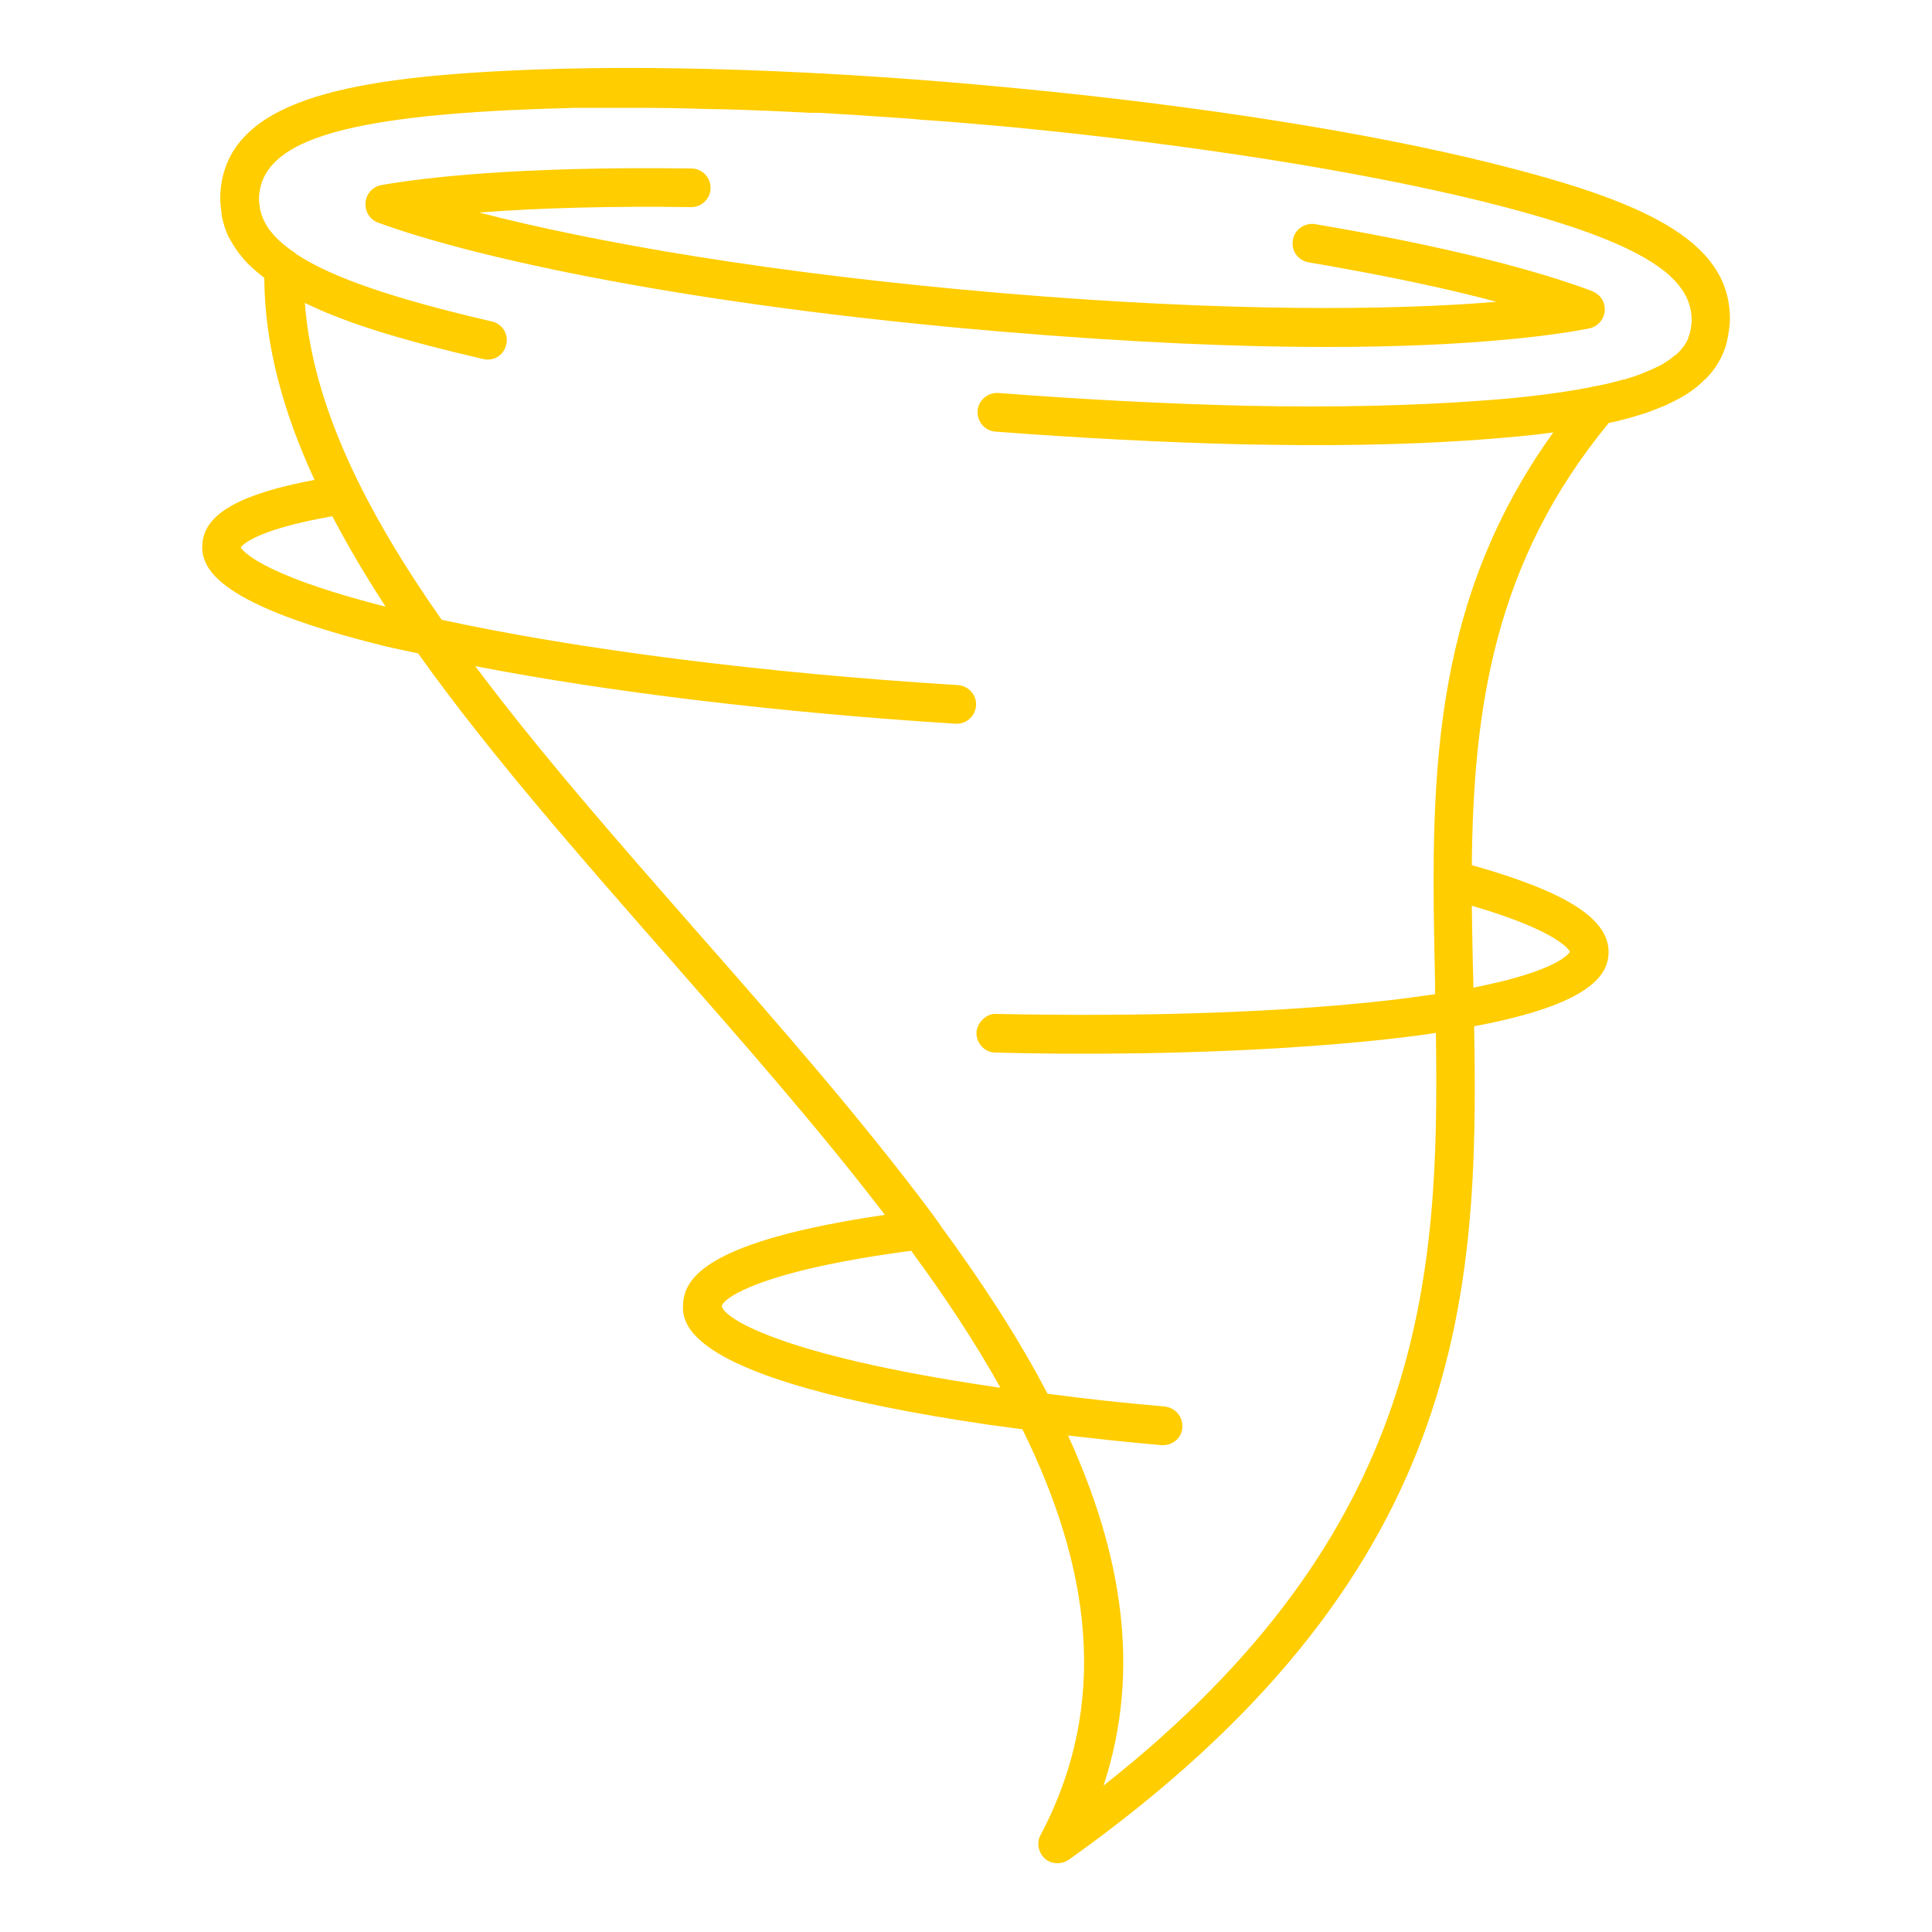 <?xml version="1.0" encoding="UTF-8"?><svg id="uuid-adf49811-0887-4c67-aeae-c9fa6d9a14b9" xmlns="http://www.w3.org/2000/svg" viewBox="0 0 50 50"><path d="m44.77,8.26v.03c-.01.2-.04.38-.08.56-.01.02-.01.05-.02.08-.1.33-.28.63-.53.88,0,0,0,.01-.02.01-.22.23-.5.42-.83.58-.06.03-.11.05-.16.08l-.3.12c-.07.03-.14.05-.21.08-.1.03-.19.06-.29.09l-.21.06c-.15.04-.3.08-.46.11,0,0-.01,0-.02,0-2.99,3.62-3.51,7.44-3.55,11.45,2.45.69,3.55,1.39,3.54,2.26-.01.57-.44,1.34-3.48,1.91.13,7.03-.24,14.28-10.49,21.57-.09.06-.19.09-.29.09-.12,0-.24-.04-.33-.12-.17-.16-.22-.41-.11-.61,1.81-3.42,1.28-6.95-.47-10.5-.29-.04-.6-.08-.89-.12-8.02-1.18-7.92-2.66-7.89-3.15.05-.67.66-1.61,5.22-2.28-1.7-2.22-3.65-4.44-5.58-6.64-2.36-2.69-4.66-5.31-6.5-7.89-.28-.06-.57-.12-.83-.18-4.34-1.07-4.82-2-4.75-2.68.07-.76.98-1.27,2.9-1.63-.81-1.75-1.29-3.49-1.3-5.22-.01-.02-.02-.03-.04-.04-.19-.15-.36-.3-.5-.46,0-.01-.02-.03-.03-.04-.13-.15-.23-.31-.32-.47-.01-.03-.03-.05-.04-.07-.08-.17-.13-.34-.17-.53,0-.03-.01-.07-.01-.11-.03-.19-.04-.38-.02-.58.23-2.26,3.14-2.86,7.43-3.07,3.61-.18,8.27-.02,13.13.45,4.72.45,9.11,1.14,12.36,1.95,3.79.95,6.14,1.94,6.14,4.02Zm-20.45,23.43c1.07,1.46,2.03,2.92,2.79,4.38.98.13,1.98.24,3.03.33.28.03.48.27.46.55-.02.26-.24.45-.5.45h-.04c-.83-.07-1.64-.16-2.42-.25,1.38,3.02,1.91,6.05.92,9.06,8.32-6.56,8.7-13.11,8.6-19.48-.35.06-.72.1-1.13.15-2.24.25-4.98.39-8.02.39-.73,0-1.48-.01-2.25-.03-.27,0-.49-.23-.49-.51.01-.27.27-.51.51-.49,3.9.08,7.4-.04,10.14-.35.45-.05.85-.11,1.22-.16,0-.09,0-.19,0-.28-.11-4.99-.21-9.72,3.06-14.26-.56.08-1.16.13-1.8.18-1.3.1-2.77.15-4.38.15-.59,0-1.21-.01-1.84-.02-2.04-.05-4.2-.16-6.42-.33-.28-.02-.48-.27-.46-.54.02-.28.28-.48.54-.46,2.2.17,4.34.28,6.36.33,2.31.05,4.37,0,6.12-.13,1.3-.09,2.28-.23,3.04-.39.21-.04.41-.09.59-.14.03-.01.06-.02.09-.02.2-.06.39-.12.54-.19.01,0,.02,0,.02-.01.16-.06.3-.13.42-.19,0-.01.01-.01.01-.01.12-.07.22-.14.31-.22,0,0,.01,0,.01,0,.08-.06.14-.13.19-.2l.03-.03c.05-.07.09-.14.12-.21,0-.01,0-.03.01-.04.02-.06.04-.11.05-.17,0-.02.01-.04.01-.06.01-.07.02-.13.02-.2,0-.46-.21-.87-.69-1.26-.79-.64-2.29-1.21-4.69-1.81-3.21-.79-7.55-1.48-12.22-1.93-.78-.07-1.55-.14-2.32-.19-.21-.02-.42-.04-.63-.05-.68-.05-1.35-.09-2.02-.13-.08,0-.17,0-.25,0-.74-.04-1.45-.07-2.15-.09-.19,0-.37-.01-.55-.01-.6-.02-1.2-.03-1.78-.03h-.32c-.35,0-.69,0-1.03,0-.17,0-.34,0-.5.01-.49.01-.97.03-1.43.05-4.47.22-6.35.85-6.49,2.17-.01.08-.01.16,0,.24h0c.02.24.1.45.25.67.14.19.35.4.67.61l.03.03c.93.62,2.57,1.17,5.07,1.75.27.06.44.33.37.6-.06.27-.32.44-.6.37-1.86-.43-3.45-.88-4.61-1.45.2,2.66,1.57,5.39,3.54,8.2,3.55.77,8.33,1.38,13.36,1.69.28.02.49.26.47.53s-.24.47-.5.47h-.03c-4.59-.29-8.97-.82-12.43-1.49,1.69,2.26,3.71,4.56,5.78,6.92,2.11,2.4,4.23,4.82,6.05,7.26l.2.28Zm16.31-7.06s-.21-.51-2.54-1.19c.01.66.02,1.32.04,1.99v.13c2.24-.44,2.49-.91,2.5-.93Zm-14.91,11.26c.05.01.11.02.17.02-.66-1.18-1.44-2.36-2.31-3.54-3.87.51-4.86,1.22-4.9,1.43.03.28,1.4,1.26,7.04,2.09ZM9.98,15.7c-.51-.78-.97-1.56-1.38-2.34-2.1.37-2.36.79-2.37.81.01,0,.29.65,3.75,1.53Z" fill="#FFCD00"/><path d="m41.21,7.54c.21.08.34.28.32.51-.02.22-.18.4-.4.45-.73.14-2.83.48-6.82.48-2.2,0-4.98-.11-8.42-.4-8.05-.68-13.6-1.9-16.11-2.82-.21-.08-.34-.29-.32-.52.02-.22.18-.41.41-.45,1.07-.19,3.53-.49,8.02-.43.28,0,.5.23.5.5,0,.28-.23.5-.5.5h0c-2.05-.03-3.93.02-5.49.14,2.93.76,7.53,1.58,13.58,2.09,5.7.48,10,.45,12.75.22-1.16-.31-2.74-.66-4.86-1.02-.28-.05-.46-.3-.41-.58.04-.27.31-.45.57-.41,4.1.69,6.27,1.39,7.19,1.74Z" fill="#FFCD00"/></svg>